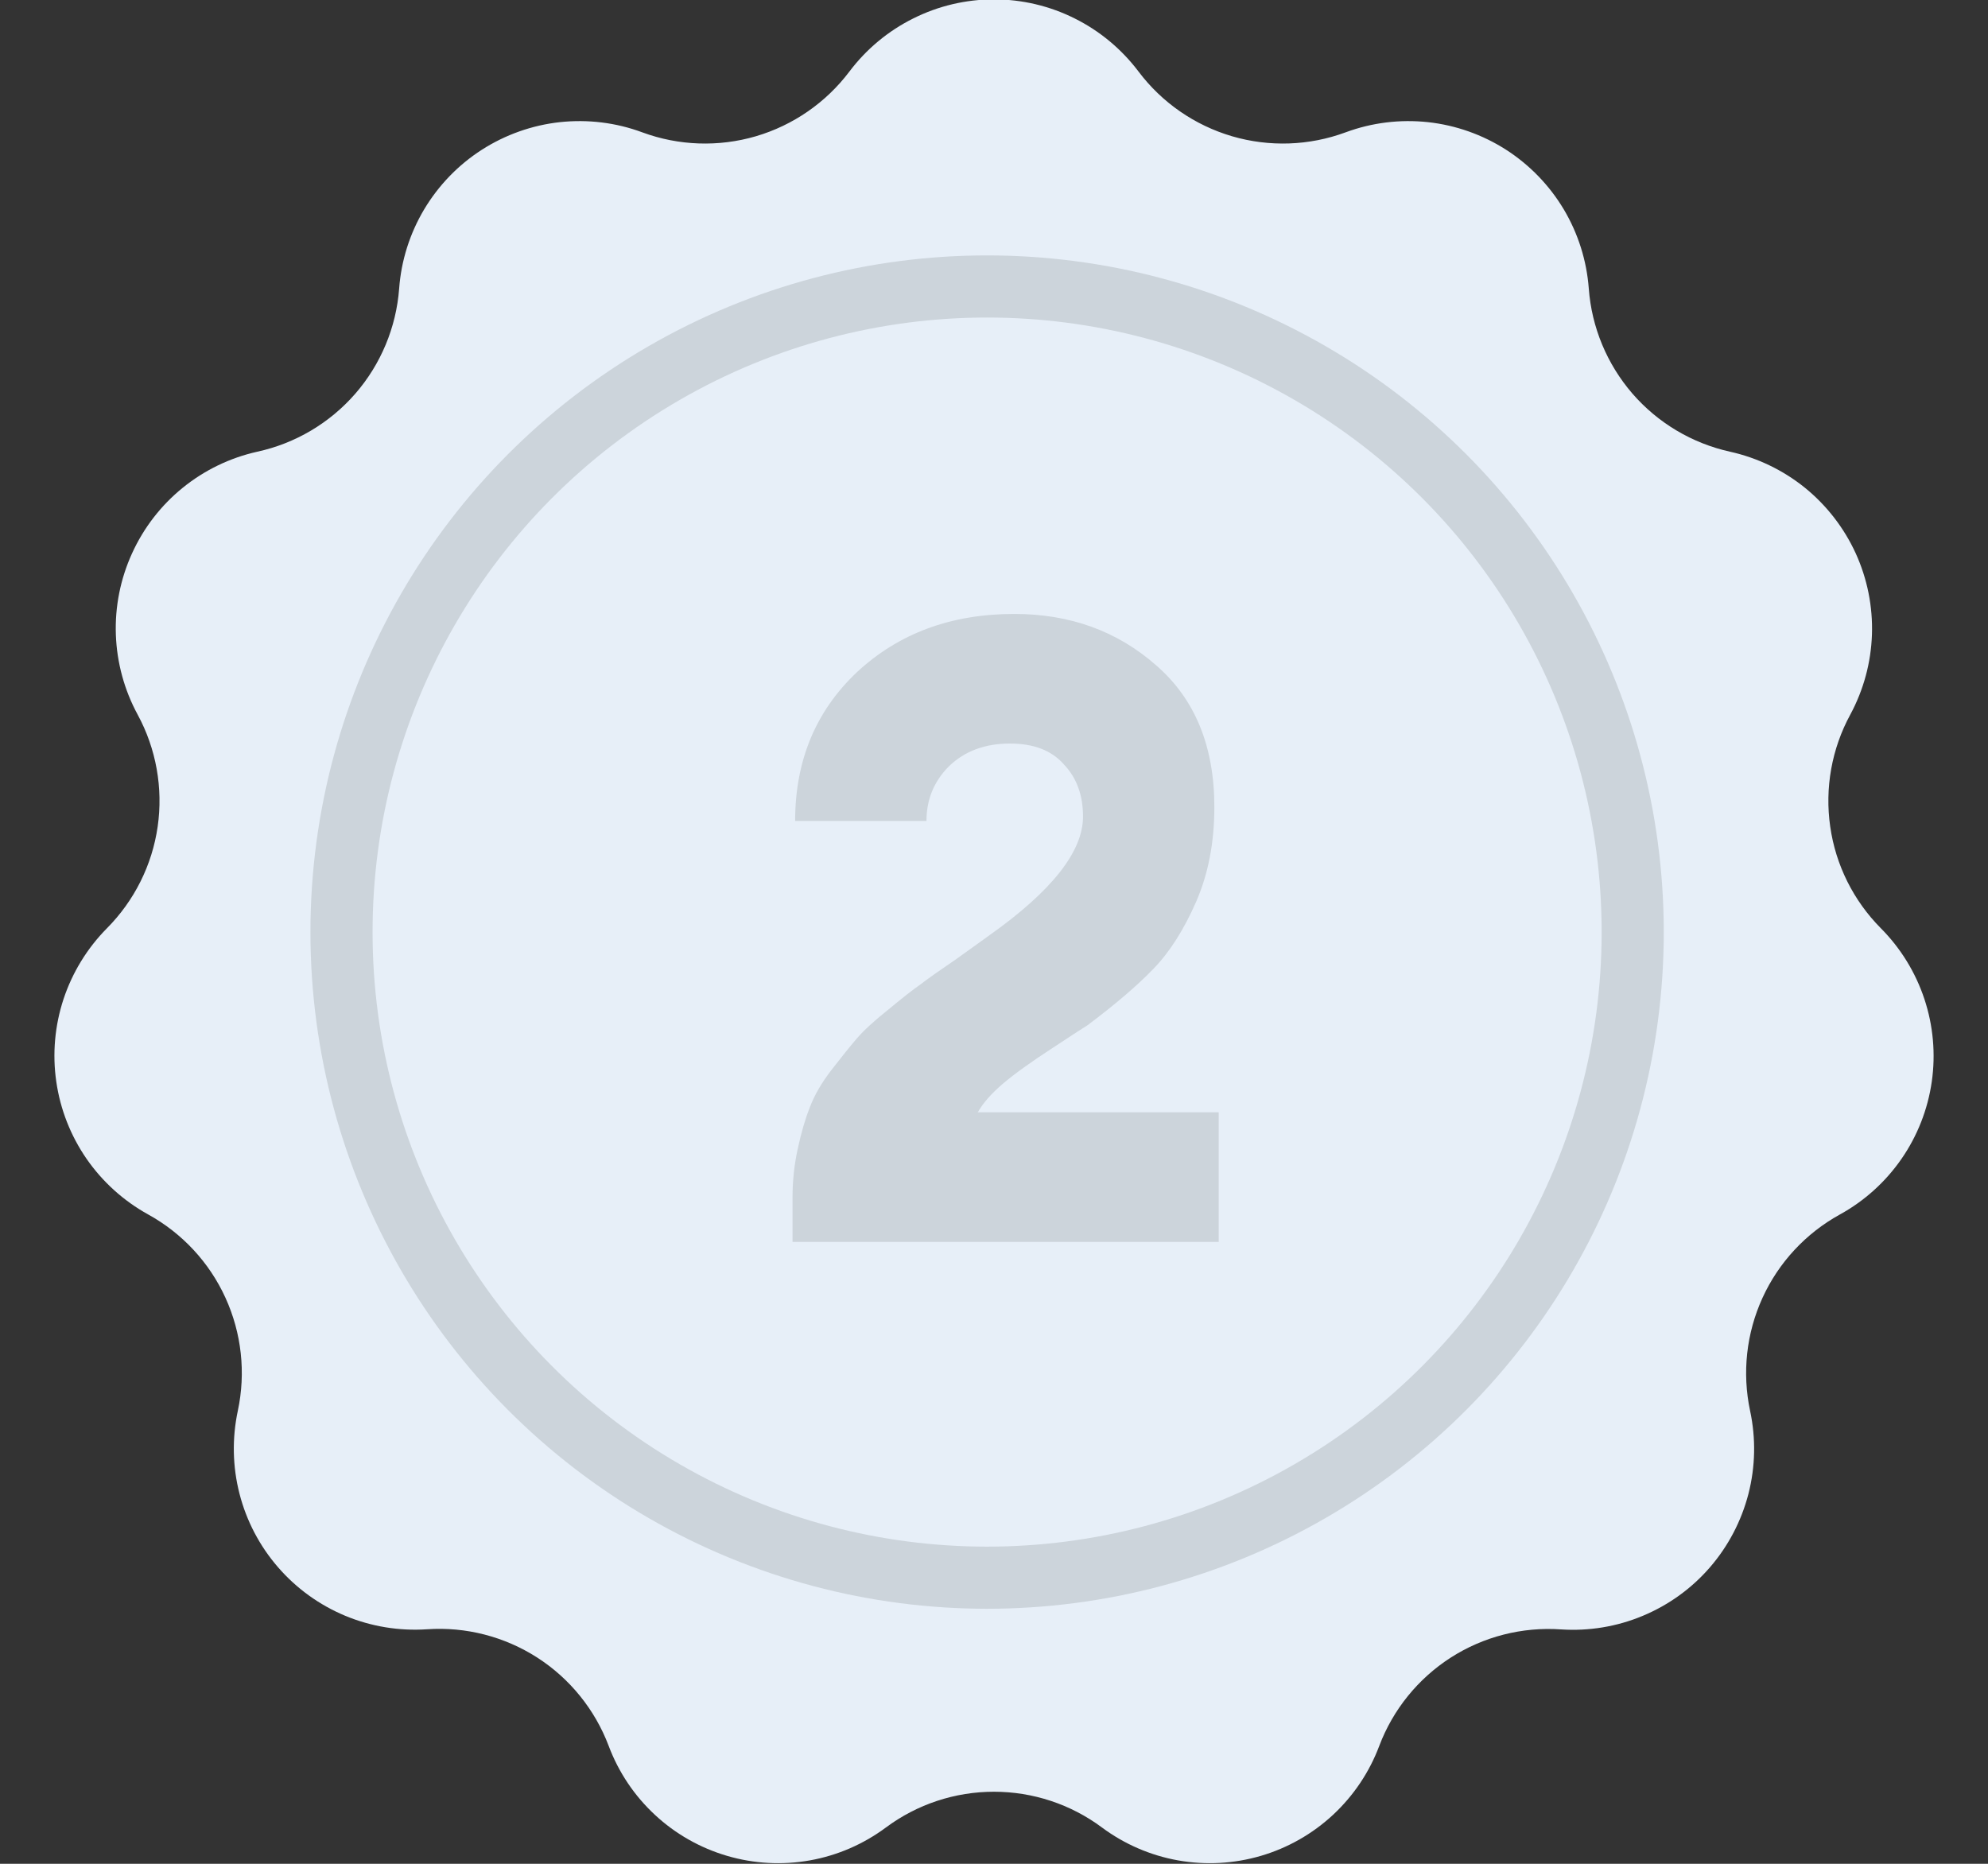 <svg width="32" height="30" viewBox="0 0 32 30" fill="none" xmlns="http://www.w3.org/2000/svg">
<rect x="0" y="0" width="32" height="30" fill="#333333" stroke="none"/>
<path d="M30.276 14.942C29.835 14.498 29.548 13.924 29.46 13.304C29.371 12.685 29.484 12.053 29.783 11.503C29.997 11.106 30.117 10.665 30.132 10.214C30.147 9.764 30.057 9.315 29.87 8.905C29.682 8.495 29.402 8.134 29.052 7.85C28.701 7.567 28.289 7.369 27.849 7.271C27.238 7.136 26.686 6.808 26.276 6.335C25.867 5.861 25.62 5.269 25.574 4.644C25.54 4.195 25.403 3.759 25.172 3.371C24.941 2.984 24.623 2.655 24.244 2.411C23.865 2.168 23.434 2.015 22.985 1.966C22.537 1.918 22.084 1.973 21.66 2.13C21.073 2.347 20.432 2.369 19.831 2.193C19.23 2.016 18.702 1.651 18.326 1.151C18.054 0.791 17.703 0.498 17.299 0.297C16.896 0.095 16.451 -0.01 15.999 -0.01C15.548 -0.01 15.103 0.095 14.7 0.297C14.296 0.498 13.944 0.791 13.673 1.151C13.296 1.651 12.768 2.016 12.168 2.193C11.567 2.369 10.925 2.347 10.338 2.13C9.915 1.973 9.462 1.918 9.013 1.966C8.565 2.015 8.134 2.168 7.755 2.411C7.375 2.655 7.058 2.984 6.827 3.371C6.596 3.759 6.458 4.195 6.425 4.644C6.378 5.27 6.13 5.864 5.719 6.337C5.307 6.81 4.753 7.138 4.14 7.271C3.701 7.369 3.29 7.568 2.94 7.852C2.59 8.136 2.311 8.498 2.125 8.908C1.938 9.318 1.849 9.766 1.865 10.216C1.881 10.666 2.001 11.107 2.216 11.503C2.514 12.053 2.627 12.685 2.538 13.305C2.449 13.924 2.162 14.498 1.721 14.942C1.404 15.262 1.165 15.652 1.023 16.08C0.882 16.508 0.841 16.963 0.906 17.41C0.97 17.856 1.137 18.281 1.393 18.652C1.65 19.023 1.989 19.329 2.383 19.547C2.932 19.849 3.369 20.319 3.629 20.889C3.889 21.458 3.959 22.096 3.828 22.709C3.734 23.15 3.743 23.607 3.855 24.043C3.967 24.48 4.179 24.885 4.475 25.226C4.77 25.567 5.14 25.834 5.557 26.008C5.973 26.181 6.424 26.255 6.874 26.225C7.498 26.182 8.12 26.342 8.647 26.68C9.173 27.018 9.577 27.518 9.798 28.103C9.957 28.526 10.211 28.905 10.542 29.212C10.872 29.519 11.27 29.745 11.703 29.872C12.135 29.999 12.592 30.024 13.036 29.945C13.48 29.866 13.899 29.684 14.261 29.415C14.764 29.041 15.373 28.84 15.999 28.84C16.625 28.84 17.235 29.041 17.737 29.415C18.099 29.684 18.519 29.866 18.963 29.945C19.407 30.024 19.863 29.999 20.296 29.872C20.729 29.745 21.126 29.519 21.457 29.212C21.787 28.905 22.042 28.526 22.201 28.103C22.422 27.518 22.826 27.019 23.352 26.681C23.879 26.343 24.5 26.184 25.125 26.227C25.575 26.257 26.026 26.183 26.442 26.009C26.858 25.836 27.229 25.569 27.524 25.228C27.819 24.887 28.031 24.482 28.144 24.045C28.256 23.608 28.265 23.152 28.171 22.711C28.04 22.098 28.11 21.46 28.37 20.891C28.63 20.321 29.067 19.851 29.615 19.549C30.011 19.331 30.35 19.025 30.607 18.654C30.864 18.283 31.031 17.857 31.095 17.41C31.159 16.964 31.118 16.508 30.976 16.08C30.834 15.652 30.594 15.262 30.276 14.942Z" fill="#E7EFF8"/>
<circle cx="15.889" cy="15.003" r="10.392" stroke="#CCD4DB"/>
<path d="M19.617 17.904V19.99H12.757V19.276C12.757 19.006 12.785 18.744 12.841 18.492C12.897 18.231 12.962 18.007 13.037 17.82C13.111 17.624 13.228 17.424 13.387 17.218C13.546 17.013 13.681 16.845 13.793 16.714C13.905 16.584 14.073 16.43 14.297 16.252C14.521 16.066 14.694 15.93 14.815 15.846C14.936 15.753 15.127 15.618 15.389 15.44C15.65 15.254 15.832 15.123 15.935 15.048C16.933 14.339 17.433 13.704 17.433 13.144C17.433 12.799 17.33 12.519 17.125 12.304C16.929 12.08 16.64 11.968 16.257 11.968C15.855 11.968 15.529 12.09 15.277 12.332C15.034 12.575 14.913 12.869 14.913 13.214H12.799C12.799 12.244 13.13 11.446 13.793 10.82C14.465 10.195 15.309 9.882 16.327 9.882C17.223 9.882 17.983 10.158 18.609 10.708C19.234 11.25 19.547 12.01 19.547 12.99C19.547 13.56 19.449 14.068 19.253 14.516C19.057 14.964 18.828 15.324 18.567 15.594C18.305 15.865 17.951 16.168 17.503 16.504C17.484 16.514 17.297 16.635 16.943 16.868C16.598 17.092 16.331 17.284 16.145 17.442C15.958 17.601 15.823 17.755 15.739 17.904H19.617Z" fill="#CCD4DB"/>
</svg>
